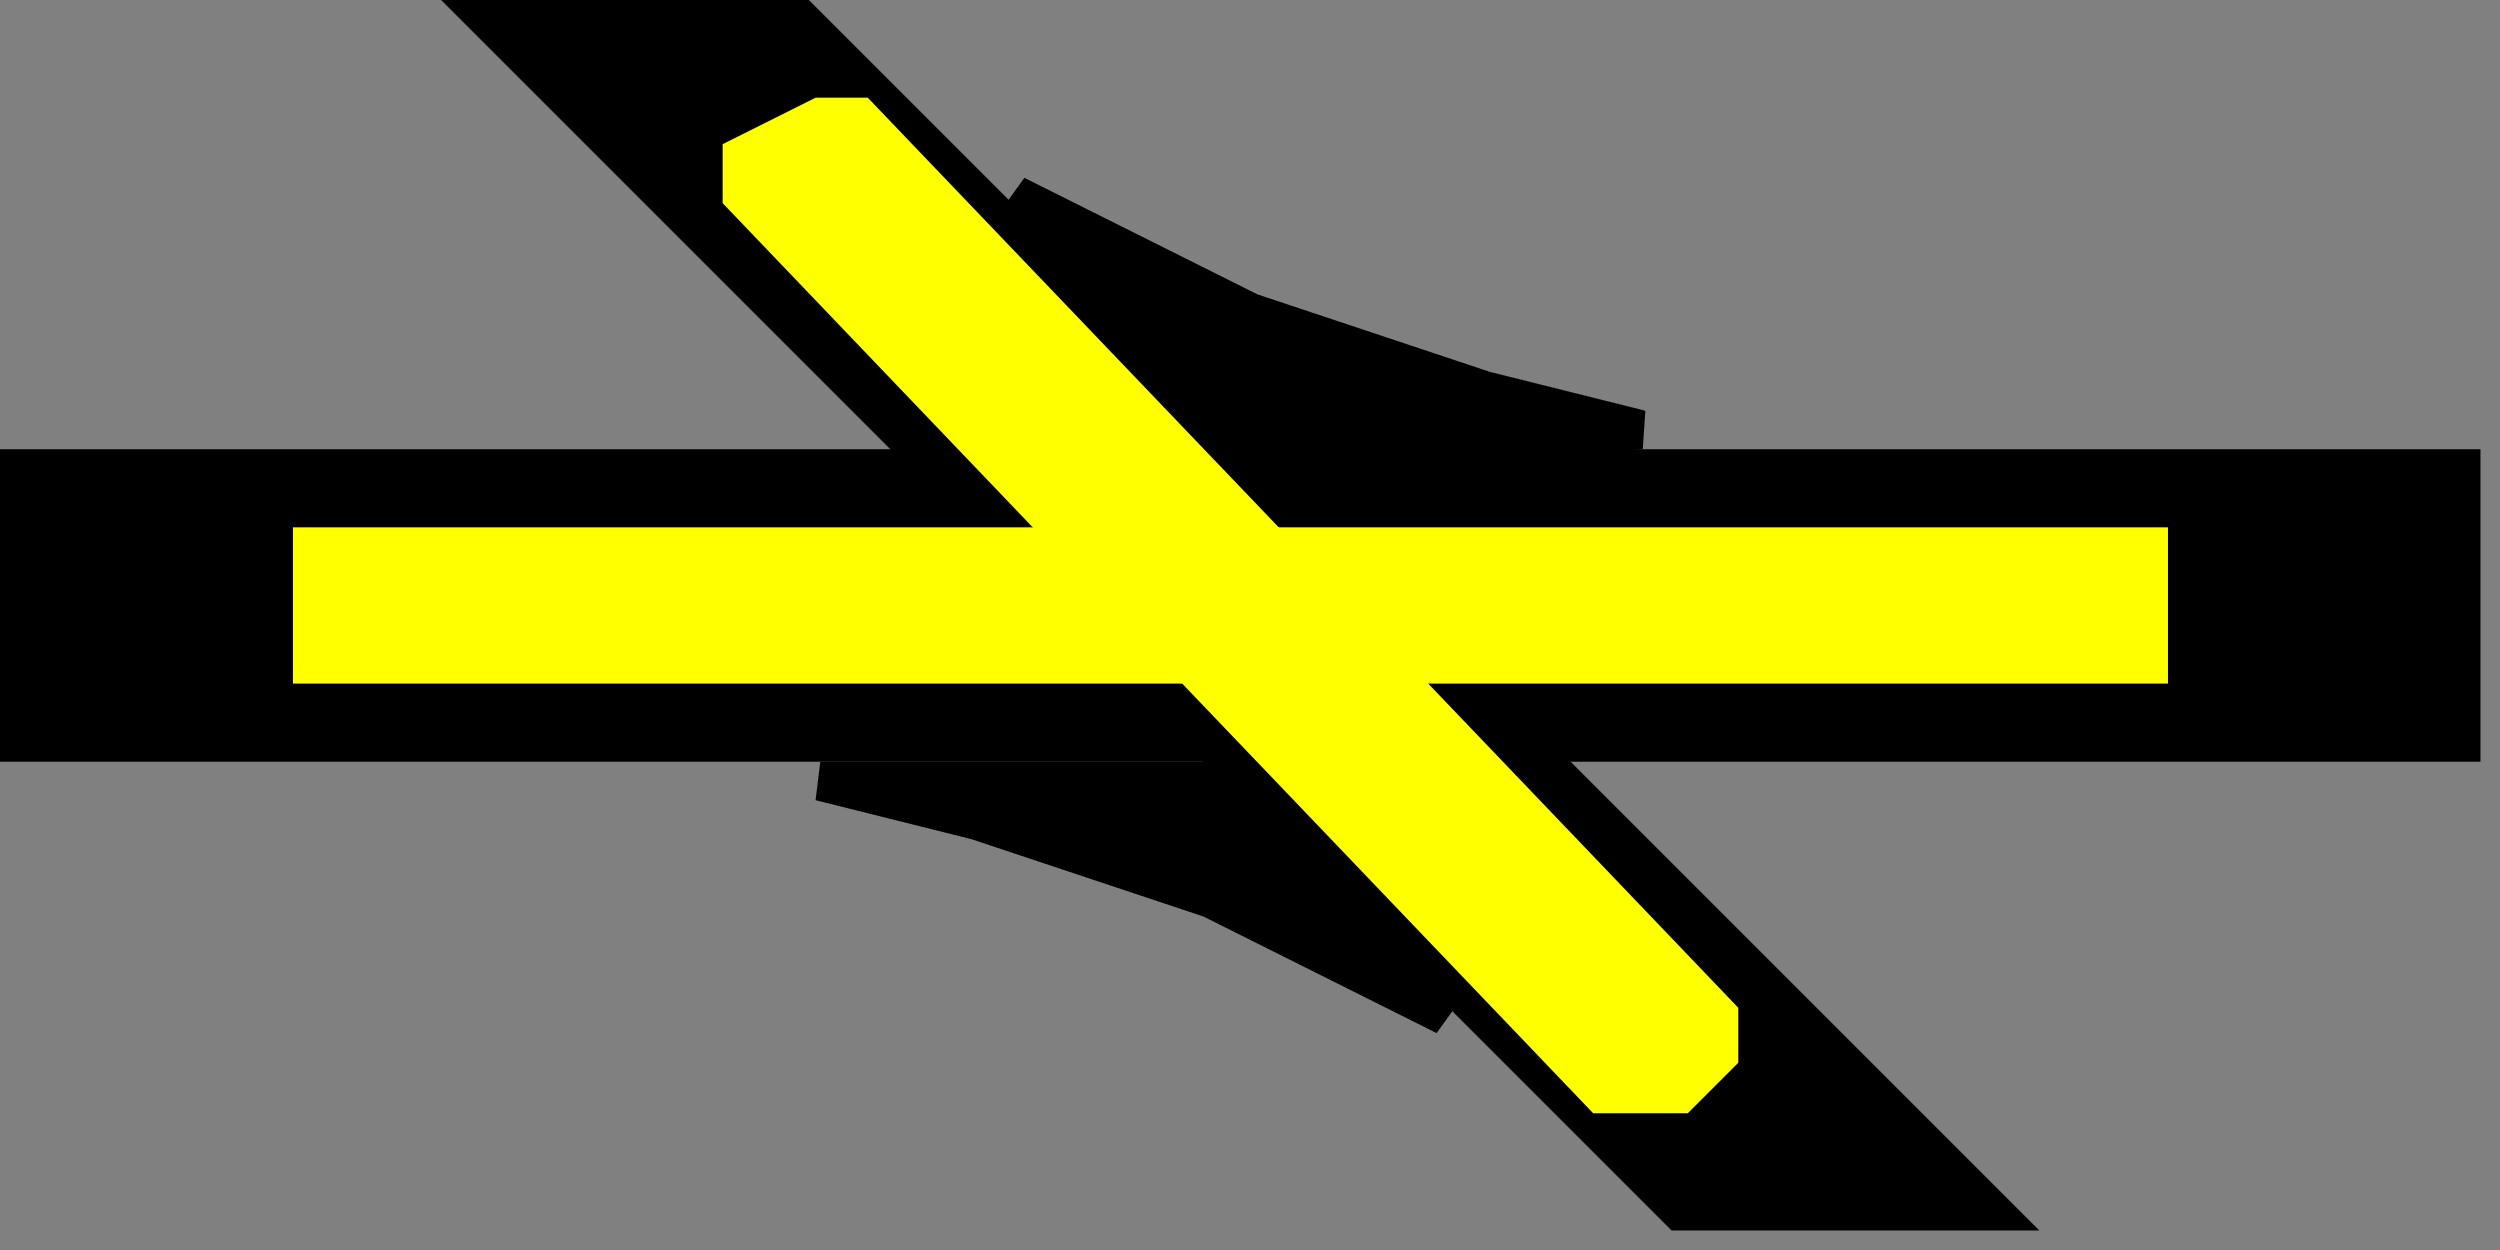 <svg width="64" height="32">
  <rect width="100%" height="100%" fill="#808080" stroke="none"/>
  <g>
    <!-- Gerade --> 
    <path stroke="rgb(0,0,0)" fill="rgb(0,0,0)" d="M 0,12 L 63,12 L  63,19 L 0,19 z " />
    <!-- Diagonale links oben rechts unten -->  
    <path stroke="rgb(0,0,0)" fill="rgb(0,0,0)" d="M 12,0 L 43,31 L 51,31 L 20,0 z " />
    <!-- Bogen oben -->
    <path stroke="rgb(0,0,0)" fill="rgb(0,0,0)" d="M 26,5 L 28,6 L 30,7 L 32,8 L 35,9 L 38,10 L 42,11 L 33,12 L 27,6 z " />
    <!-- Bogen unten -->
    <path stroke="rgb(0,0,0)" fill="rgb(0,0,0)" d="M 21,20 L 25,21 L 28,22 L 31,23 L 33,24 L 35,25 L 37,26 L 31,20 L 21,20 z " />
    <!-- Ausleuchtung gerade gelb -->
    <path stroke="rgb(255,255,0)" fill="rgb(255,255,0)" d="M 8,14 L 55,14 L 55,17 L 8,17 z " />
    <!-- Ausleuchtung diagonal gelb -->
    <path stroke="rgb(255,255,0)" fill="rgb(255,255,0)" d="M 21,3 L 22,3 L 44,26 L 44,27 L 43,28 L 41,28 L 19,5 L 19,4 z " />

  </g>
</svg>
